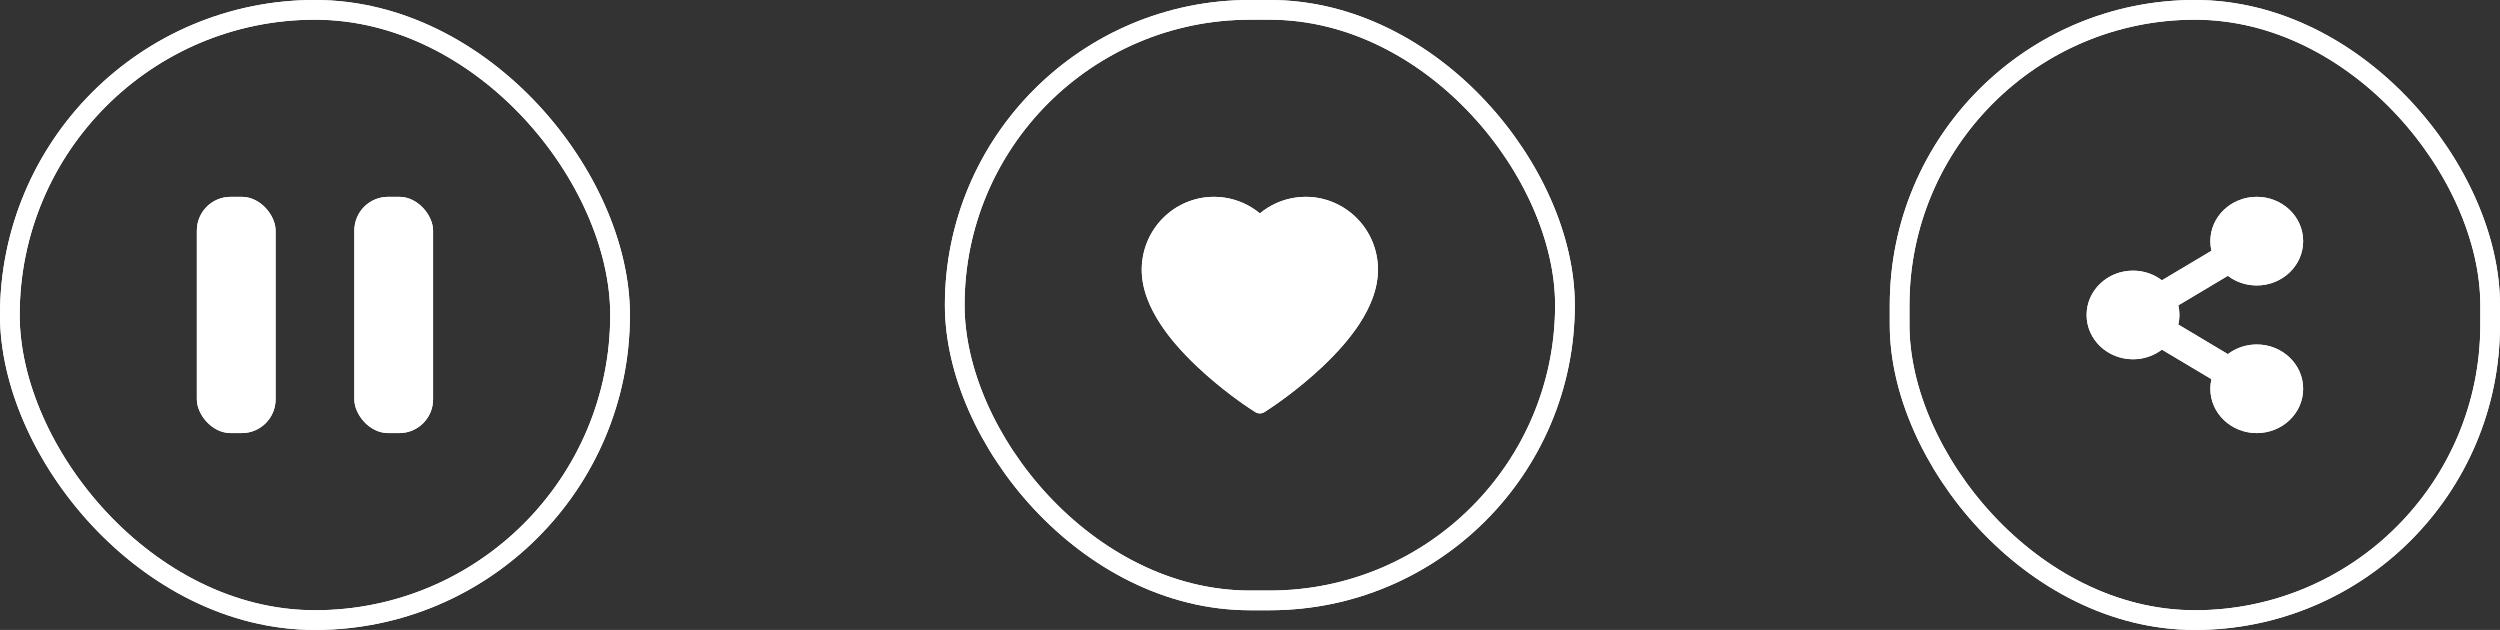 <svg width="127" height="32" viewBox="0 0 127 32" fill="none" xmlns="http://www.w3.org/2000/svg">
<rect x="0" y="0" width="127" height="32" fill="#333333" stroke="none"/>
<rect x="10" y="10" width="4" height="12" rx="1.714" fill="white"/>
<rect x="10" y="10" width="4" height="12" rx="1.714" fill="white"/>
<rect x="18" y="10" width="4" height="12" rx="1.714" fill="white"/>
<rect x="18" y="10" width="4" height="12" rx="1.714" fill="white"/>
<rect x="0.5" y="0.5" width="31" height="31" rx="15.5" stroke="white"/>
<rect x="0.5" y="0.5" width="31" height="31" rx="15.5" stroke="white"/>
<path d="M69.71 12.254C69.523 11.813 69.255 11.413 68.919 11.077C68.583 10.74 68.187 10.473 67.752 10.289C67.302 10.097 66.818 9.999 66.33 10C65.645 10 64.977 10.192 64.397 10.554C64.258 10.641 64.126 10.736 64.001 10.84C63.876 10.736 63.744 10.641 63.605 10.554C63.024 10.192 62.356 10 61.671 10C61.178 10 60.7 10.097 60.249 10.289C59.813 10.473 59.42 10.739 59.082 11.077C58.746 11.413 58.477 11.813 58.292 12.254C58.099 12.713 58 13.201 58 13.703C58 14.176 58.094 14.669 58.282 15.171C58.439 15.59 58.664 16.025 58.952 16.464C59.407 17.159 60.034 17.884 60.811 18.619C62.1 19.837 63.377 20.678 63.431 20.712L63.76 20.929C63.906 21.024 64.094 21.024 64.24 20.929L64.569 20.712C64.623 20.677 65.898 19.837 67.189 18.619C67.966 17.884 68.593 17.159 69.049 16.464C69.336 16.025 69.562 15.59 69.718 15.171C69.906 14.669 70 14.176 70 13.703C70.001 13.201 69.903 12.713 69.71 12.254Z" fill="white"/>
<path d="M69.71 12.254C69.523 11.813 69.255 11.413 68.919 11.077C68.583 10.74 68.187 10.473 67.752 10.289C67.302 10.097 66.818 9.999 66.33 10C65.645 10 64.977 10.192 64.397 10.554C64.258 10.641 64.126 10.736 64.001 10.84C63.876 10.736 63.744 10.641 63.605 10.554C63.024 10.192 62.356 10 61.671 10C61.178 10 60.7 10.097 60.249 10.289C59.813 10.473 59.42 10.739 59.082 11.077C58.746 11.413 58.477 11.813 58.292 12.254C58.099 12.713 58 13.201 58 13.703C58 14.176 58.094 14.669 58.282 15.171C58.439 15.59 58.664 16.025 58.952 16.464C59.407 17.159 60.034 17.884 60.811 18.619C62.1 19.837 63.377 20.678 63.431 20.712L63.76 20.929C63.906 21.024 64.094 21.024 64.24 20.929L64.569 20.712C64.623 20.677 65.898 19.837 67.189 18.619C67.966 17.884 68.593 17.159 69.049 16.464C69.336 16.025 69.562 15.59 69.718 15.171C69.906 14.669 70 14.176 70 13.703C70.001 13.201 69.903 12.713 69.71 12.254Z" fill="white"/>
<rect x="48.5" y="0.5" width="31" height="30" rx="15" stroke="white"/>
<rect x="48.5" y="0.5" width="31" height="30" rx="15" stroke="white"/>
<path d="M114.643 17.5C114.088 17.5 113.578 17.683 113.175 17.99L110.658 16.488C110.733 16.167 110.733 15.833 110.658 15.511L113.175 14.01C113.578 14.317 114.088 14.5 114.643 14.5C115.945 14.5 117 13.493 117 12.25C117 11.007 115.945 10 114.643 10C113.341 10 112.286 11.007 112.286 12.25C112.286 12.418 112.305 12.581 112.342 12.739L109.825 14.24C109.422 13.933 108.912 13.75 108.357 13.75C107.055 13.75 106 14.757 106 16C106 17.243 107.055 18.25 108.357 18.25C108.912 18.25 109.422 18.067 109.825 17.76L112.342 19.262C112.304 19.422 112.286 19.586 112.286 19.75C112.286 20.993 113.341 22 114.643 22C115.945 22 117 20.993 117 19.75C117 18.507 115.945 17.5 114.643 17.5Z" fill="white"/>
<path d="M114.643 17.5C114.088 17.5 113.578 17.683 113.175 17.99L110.658 16.488C110.733 16.167 110.733 15.833 110.658 15.511L113.175 14.01C113.578 14.317 114.088 14.5 114.643 14.5C115.945 14.5 117 13.493 117 12.25C117 11.007 115.945 10 114.643 10C113.341 10 112.286 11.007 112.286 12.25C112.286 12.418 112.305 12.581 112.342 12.739L109.825 14.24C109.422 13.933 108.912 13.75 108.357 13.75C107.055 13.75 106 14.757 106 16C106 17.243 107.055 18.25 108.357 18.25C108.912 18.25 109.422 18.067 109.825 17.76L112.342 19.262C112.304 19.422 112.286 19.586 112.286 19.75C112.286 20.993 113.341 22 114.643 22C115.945 22 117 20.993 117 19.75C117 18.507 115.945 17.5 114.643 17.5Z" fill="white"/>
<rect x="96.5" y="0.5" width="30" height="31" rx="15" stroke="white"/>
<rect x="96.5" y="0.5" width="30" height="31" rx="15" stroke="white"/>
</svg>
